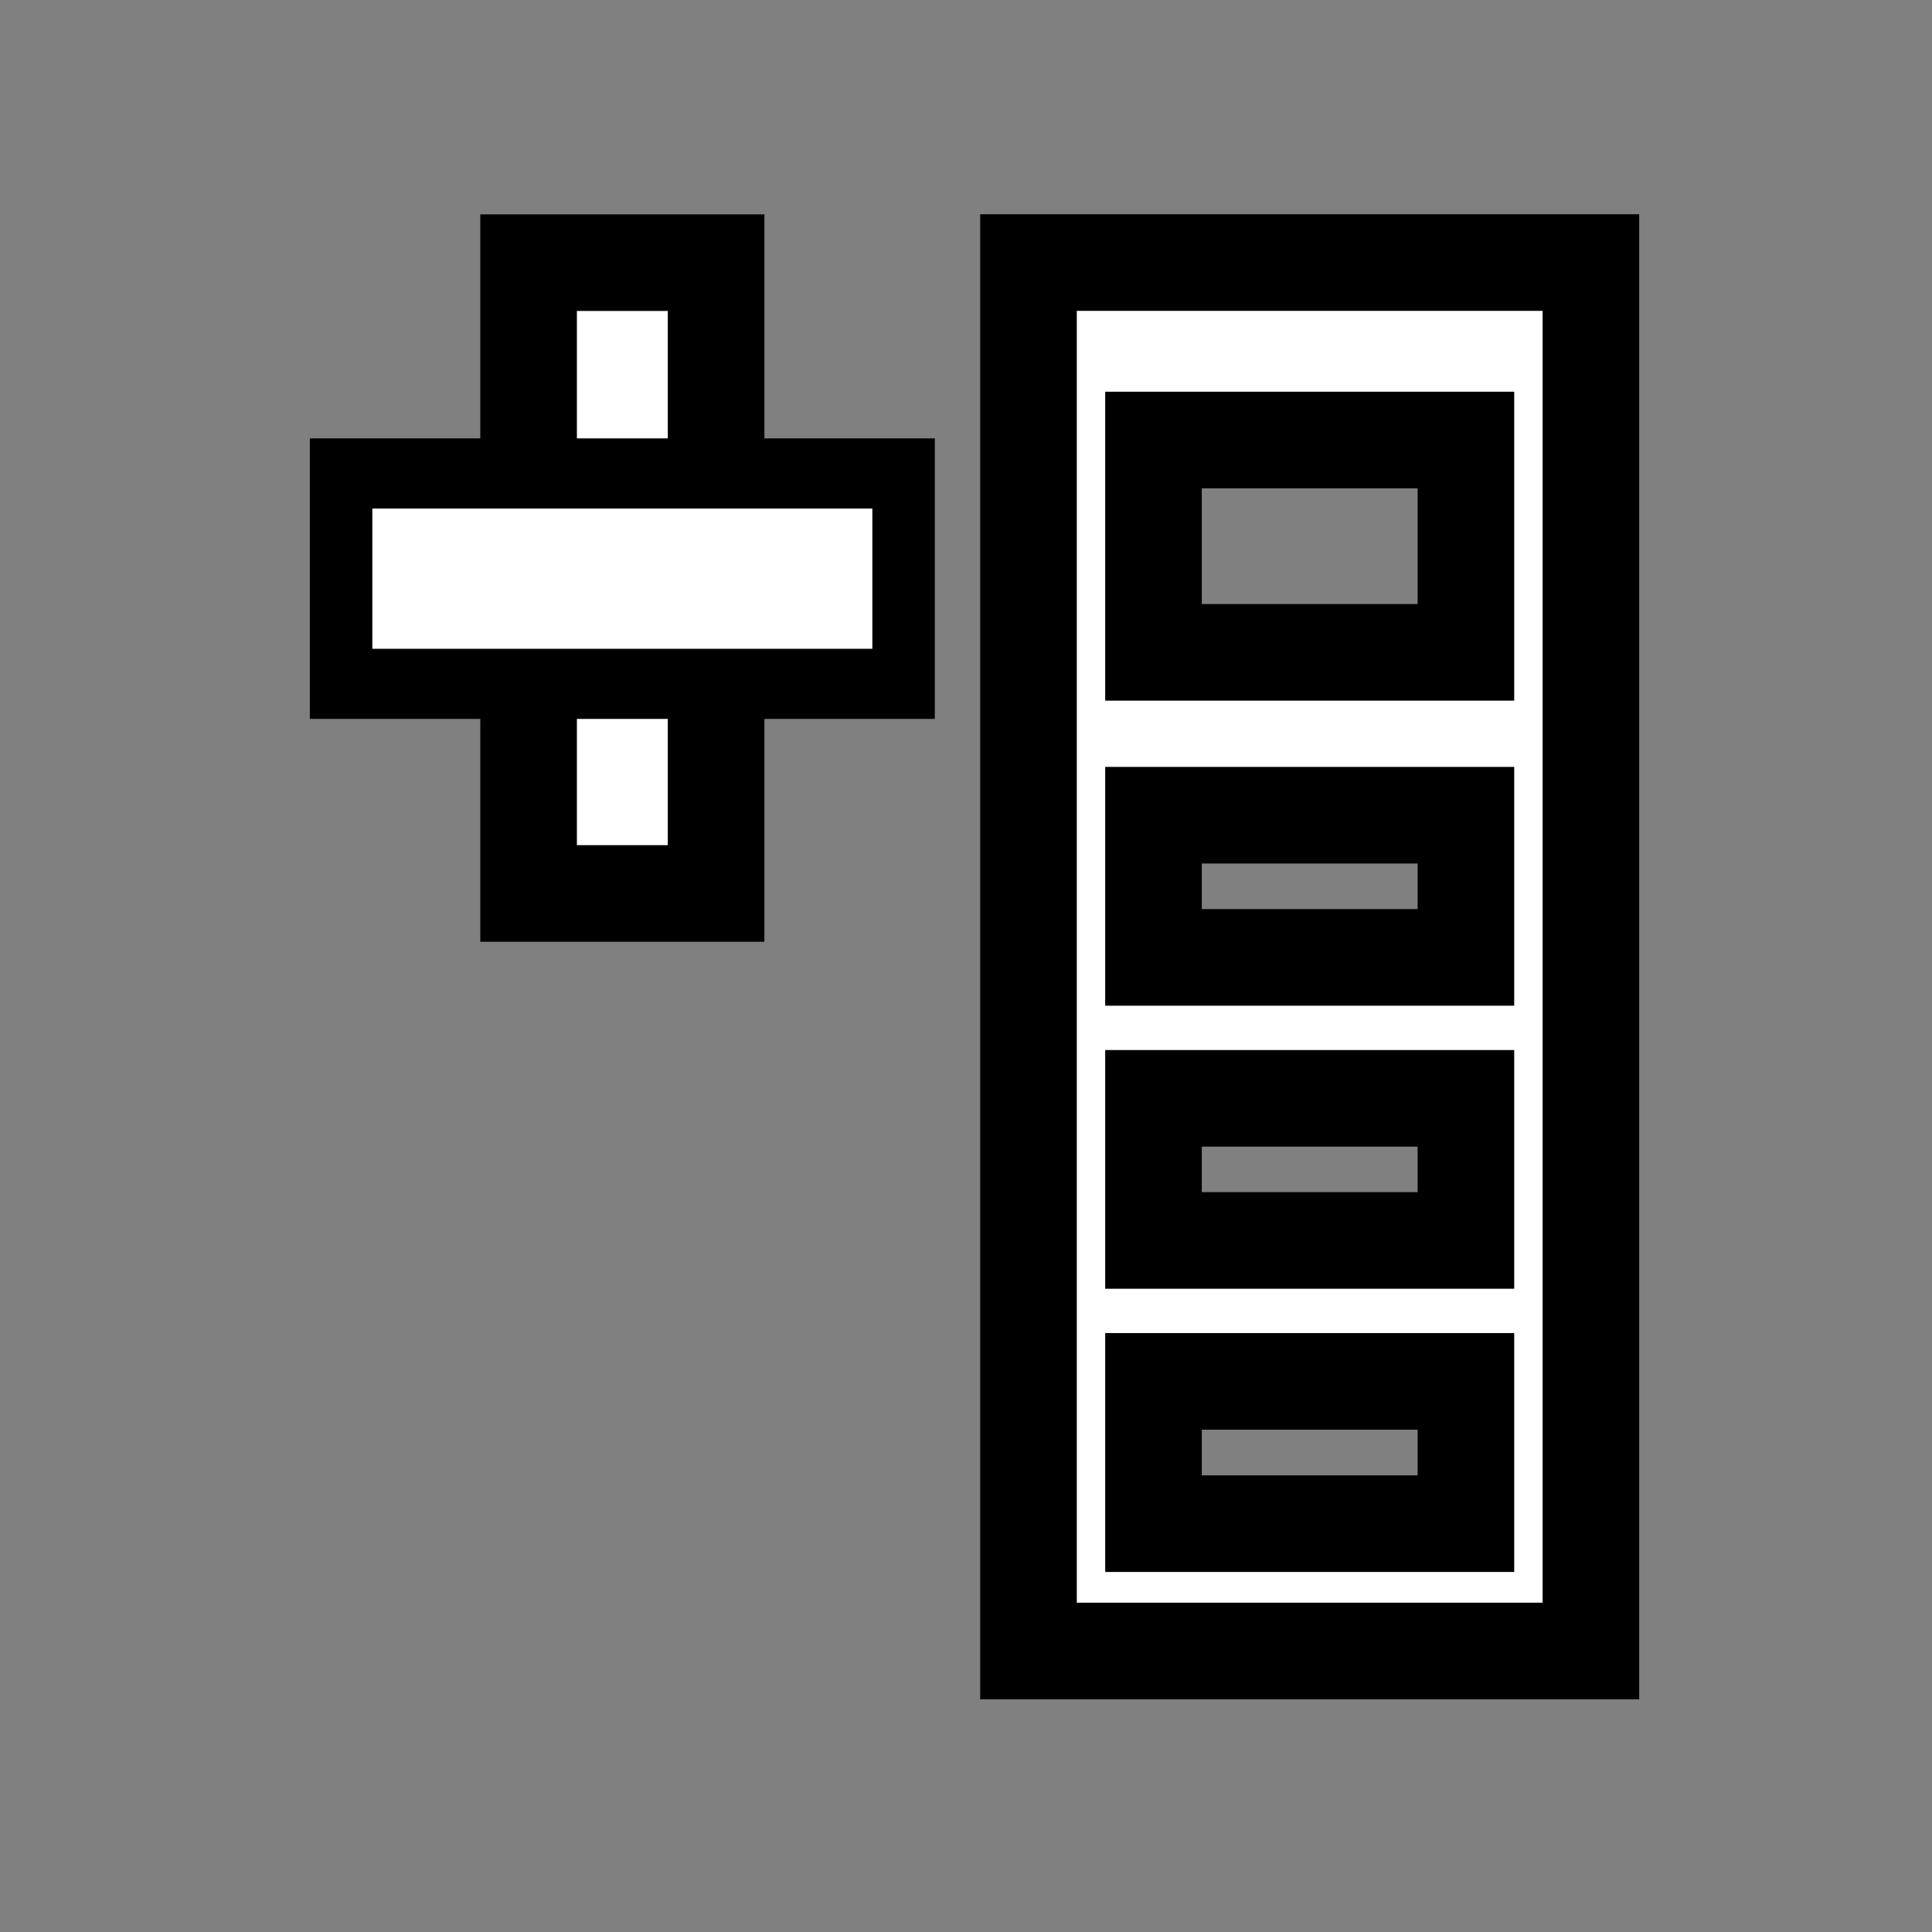 <svg width="20" height="20" xmlns="http://www.w3.org/2000/svg">

 <rect width="100%" height="100%" fill="#808080" stroke="none"/>

 <g>
  <title>background</title>
  <rect fill="none" id="canvas_background" height="22" width="22" y="-1" x="-1"/>
 </g>
 <g>
  <title>Layer 1</title>
  <g stroke="null" id="Grupo_32">
   <path stroke="null" fill="#fff" d="m16.469,17.091l-5.822,0l0,-14.373l5.822,0l0,14.372l0,0.001zm-4.528,-2.791l0,1.473l3.234,0l0,-1.473l-3.234,0zm0,-2.93l0,1.471l3.234,0l0,-1.471l-3.234,0zm0,-2.931l0,1.472l3.234,0l0,-1.472l-3.234,0zm0,-3.884l0,2.198l3.234,0l0,-2.198l-3.234,0z" id="Subtração_15"/>
   <g stroke="null" id="Grupo_28">
    <rect stroke="null" x="5.472" y="2.719" fill="#fff" height="6.53" width="1.941" id="Retângulo_110"/>
    <rect stroke="null" x="12.747" y="-2.459" fill="#fff" transform="matrix(0,0.726,-0.647,0,7.763,-4.353) " height="9" width="3" id="Retângulo_111"/>
   </g>
  </g>
 </g>
</svg>